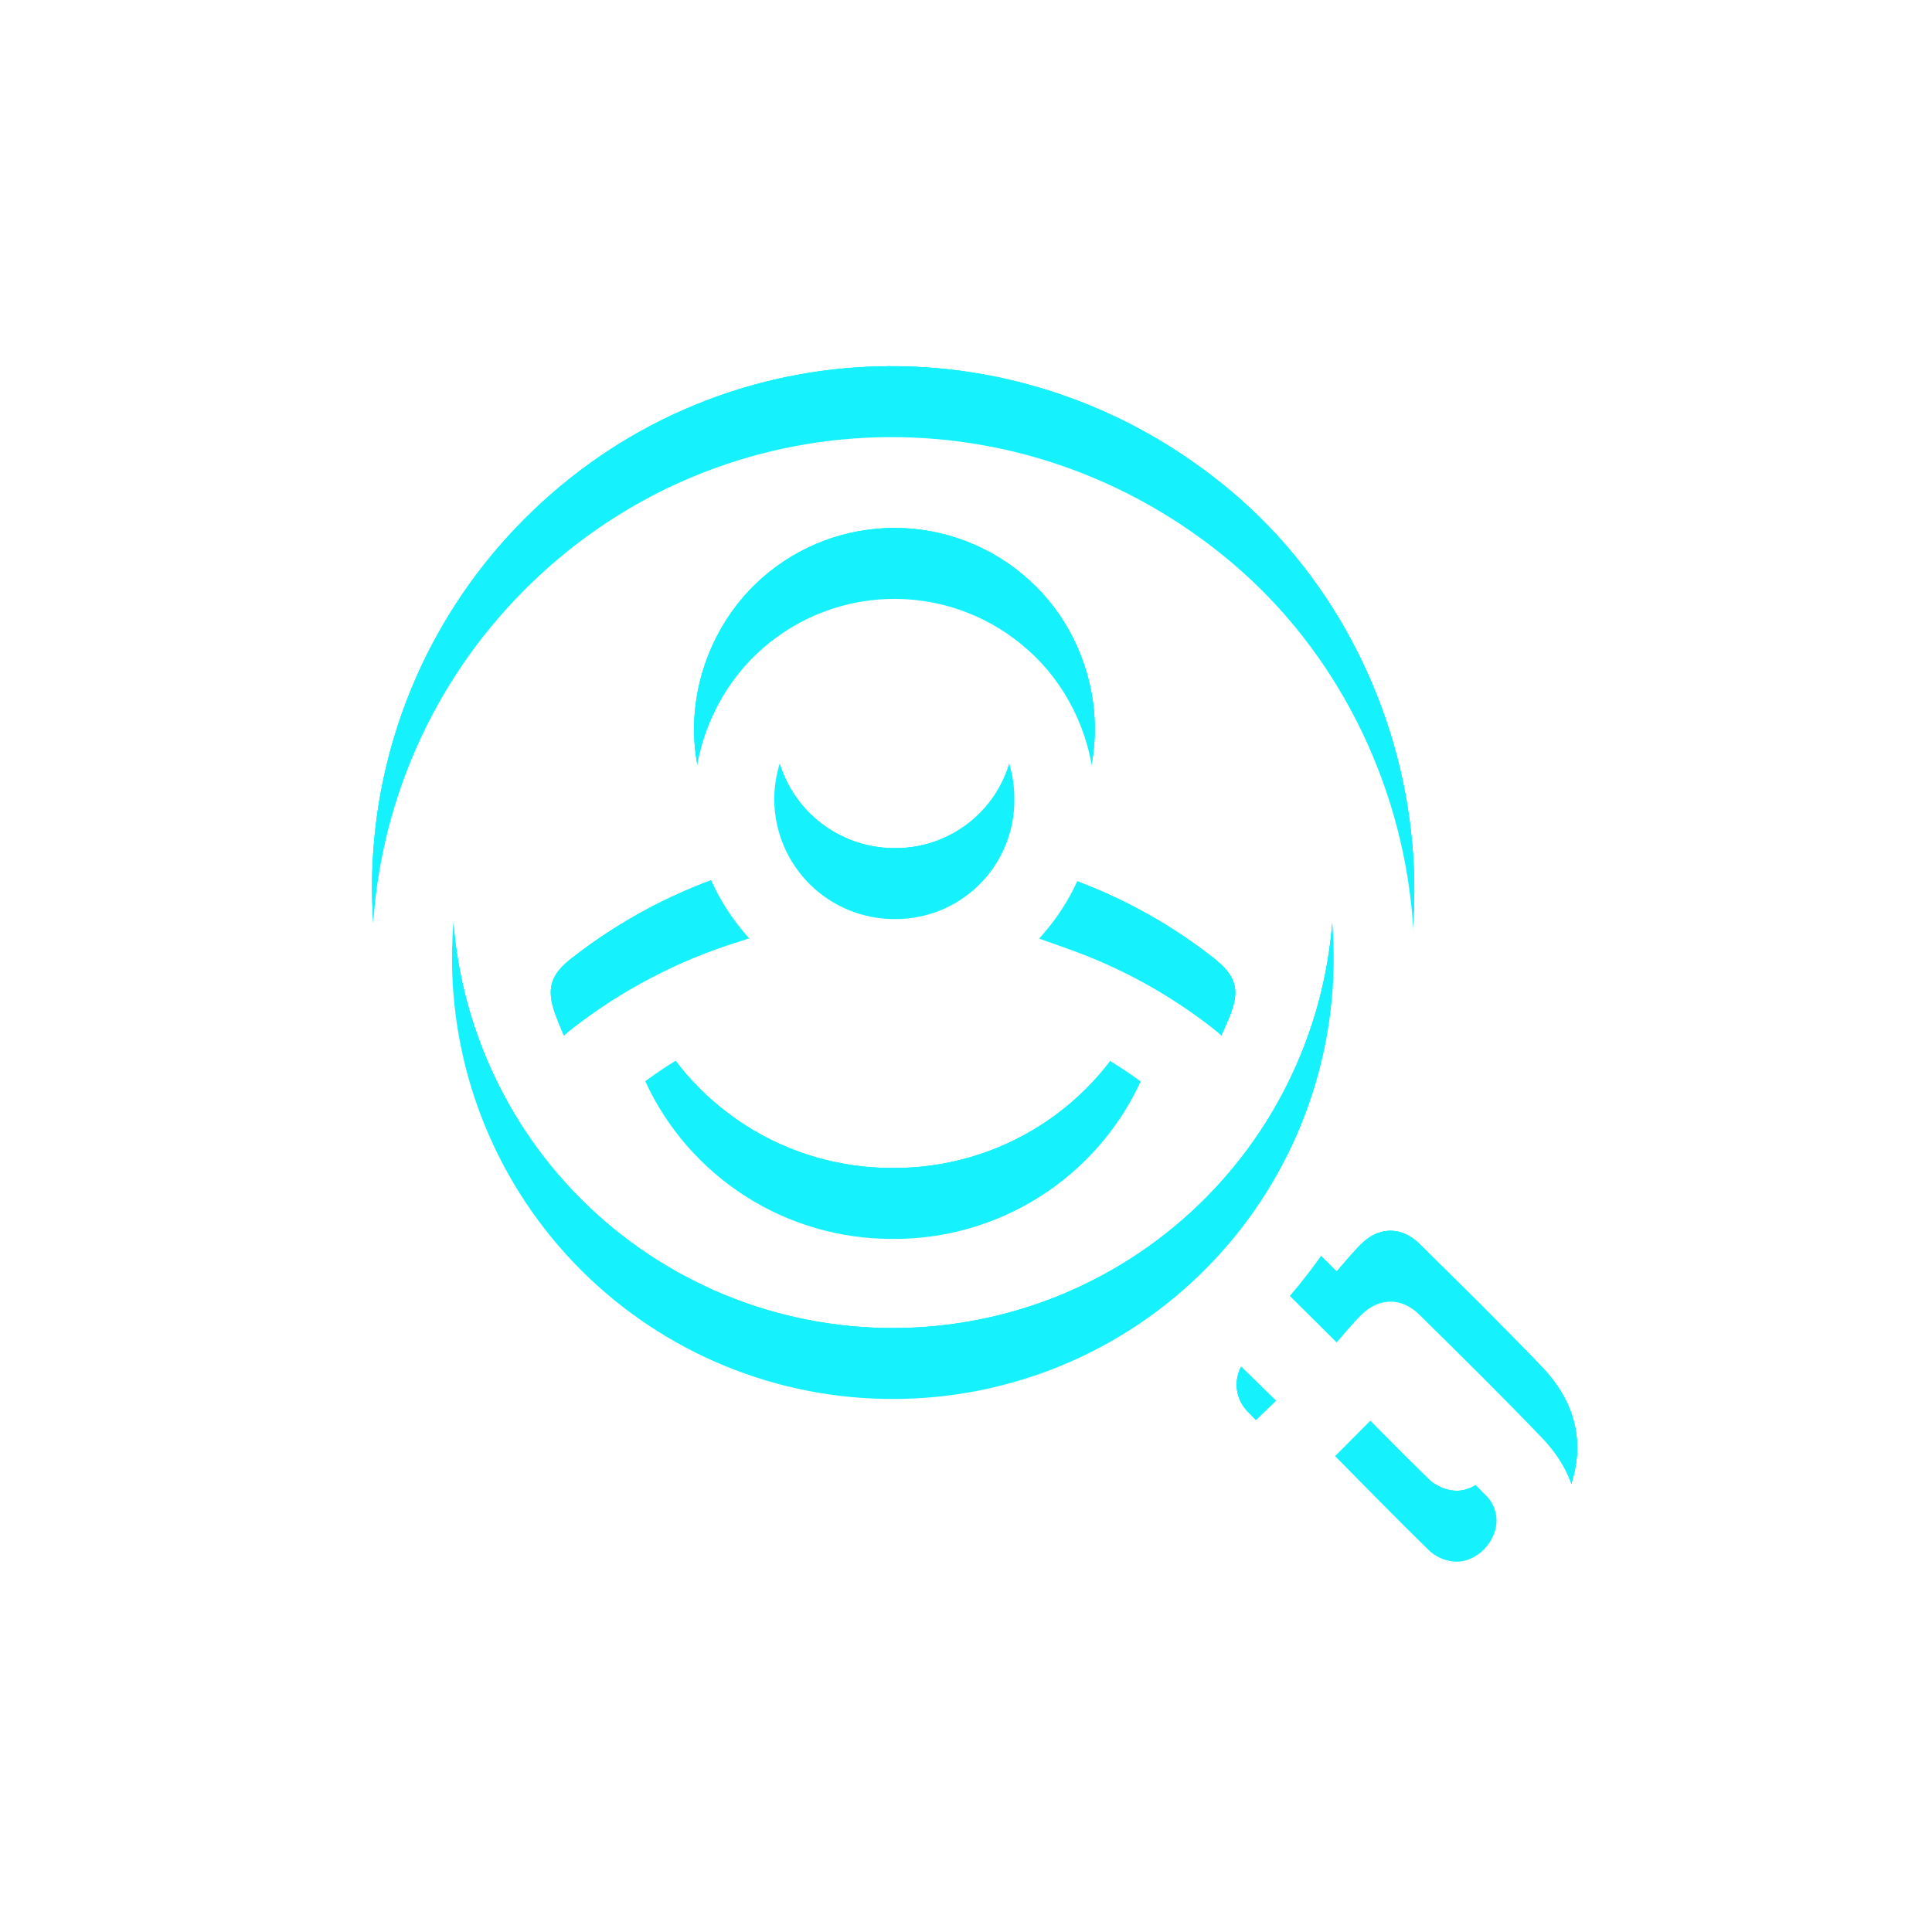 <svg width="109" height="109" viewBox="0 0 109 109" fill="none" xmlns="http://www.w3.org/2000/svg">
<g filter="url(#filter0_f_4522_15510)">
<path d="M72.77 69.115L75.411 71.737C75.837 71.257 76.289 70.69 76.8 70.185C77.79 69.203 79.057 69.18 80.065 70.16C82.39 72.457 84.721 74.749 86.981 77.108C88.813 79.016 89.479 81.317 88.598 83.865C87.718 86.414 85.898 88.017 83.237 88.531C82.262 88.736 81.252 88.698 80.296 88.42C79.34 88.142 78.467 87.634 77.754 86.939C75.236 84.571 72.818 82.101 70.394 79.637C70.194 79.435 70.036 79.195 69.928 78.931C69.821 78.668 69.767 78.385 69.77 78.101C69.772 77.816 69.831 77.535 69.942 77.273C70.054 77.011 70.216 76.774 70.419 76.575C70.93 76.03 71.486 75.525 72 75.025L69.401 72.485C56.386 83.608 37.572 80.783 27.715 68.765C23.064 63.132 20.679 55.968 21.023 48.67C21.367 41.372 24.417 34.465 29.578 29.294C40.244 18.589 57.114 17.736 68.98 27.319C80.985 36.985 84.046 55.974 72.77 69.115ZM25.503 50.09C25.503 53.36 26.148 56.598 27.403 59.618C28.657 62.639 30.496 65.381 32.813 67.689C35.13 69.997 37.88 71.824 40.905 73.066C43.93 74.308 47.17 74.94 50.44 74.927C53.71 74.921 56.946 74.269 59.964 73.01C62.982 71.751 65.721 69.908 68.025 67.588C70.33 65.268 72.154 62.516 73.392 59.489C74.631 56.463 75.261 53.222 75.245 49.951C75.222 43.371 72.592 37.068 67.931 32.424C63.27 27.779 56.957 25.173 50.378 25.176C47.108 25.175 43.87 25.818 40.849 27.07C37.828 28.322 35.084 30.158 32.773 32.472C30.463 34.786 28.631 37.533 27.383 40.556C26.136 43.58 25.497 46.819 25.503 50.09ZM75.324 78.153C77.11 79.953 78.874 81.771 80.686 83.532C81.054 83.85 81.511 84.047 81.995 84.097C82.901 84.201 83.838 83.552 84.224 82.685C84.418 82.291 84.477 81.845 84.394 81.415C84.311 80.984 84.09 80.592 83.764 80.298C82.728 79.242 81.673 78.206 80.632 77.159C79.909 76.431 79.195 75.697 78.487 74.972L75.324 78.153Z" fill="#15F2FD"/>
<path d="M42.266 48.939C37.299 43.393 38.843 36.238 43.014 32.594C45.092 30.769 47.768 29.77 50.534 29.788C53.3 29.806 55.963 30.838 58.018 32.69C62.121 36.325 63.591 43.497 58.625 48.953C59.494 49.269 60.36 49.557 61.207 49.89C63.811 50.916 66.253 52.314 68.456 54.042C69.732 55.038 69.991 55.837 69.368 57.355C66.421 64.544 61.13 68.893 53.458 70.146C48.843 70.892 44.112 70.011 40.076 67.653C36.039 65.295 32.948 61.607 31.331 57.22C30.817 55.809 31.049 54.998 32.234 54.078C35.051 51.871 38.247 50.196 41.665 49.136C41.843 49.083 42.017 49.021 42.266 48.939ZM36.402 57.002C37.629 59.666 39.595 61.92 42.068 63.497C44.54 65.074 47.413 65.907 50.345 65.896C53.287 65.92 56.174 65.094 58.659 63.519C61.144 61.944 63.122 59.685 64.356 57.014C55.667 50.655 44.673 50.898 36.402 57.002ZM57.228 41.067C57.232 40.176 57.059 39.294 56.721 38.47C56.382 37.646 55.883 36.898 55.253 36.268C54.623 35.638 53.875 35.14 53.052 34.801C52.228 34.462 51.346 34.289 50.455 34.293C49.56 34.298 48.676 34.479 47.851 34.825C47.026 35.172 46.278 35.678 45.649 36.314C45.02 36.95 44.523 37.704 44.185 38.533C43.848 39.362 43.677 40.249 43.682 41.143C43.7 42.939 44.429 44.655 45.711 45.913C46.993 47.171 48.721 47.869 50.517 47.852C51.406 47.855 52.286 47.68 53.107 47.338C53.928 46.997 54.672 46.495 55.297 45.863C55.921 45.23 56.414 44.48 56.745 43.655C57.077 42.83 57.241 41.948 57.228 41.059V41.067Z" fill="#15F2FD"/>
</g>
<g filter="url(#filter1_f_4522_15510)">
<path d="M72.77 69.115L75.411 71.737C75.837 71.257 76.289 70.69 76.8 70.185C77.79 69.203 79.057 69.18 80.065 70.16C82.39 72.457 84.721 74.749 86.981 77.108C88.813 79.016 89.479 81.317 88.598 83.865C87.718 86.414 85.898 88.017 83.237 88.531C82.262 88.736 81.252 88.698 80.296 88.42C79.34 88.142 78.467 87.634 77.754 86.939C75.236 84.571 72.818 82.101 70.394 79.637C70.194 79.435 70.036 79.195 69.928 78.931C69.821 78.668 69.767 78.385 69.77 78.101C69.772 77.816 69.831 77.535 69.942 77.273C70.054 77.011 70.216 76.774 70.419 76.575C70.93 76.03 71.486 75.525 72 75.025L69.401 72.485C56.386 83.608 37.572 80.783 27.715 68.765C23.064 63.132 20.679 55.968 21.023 48.67C21.367 41.372 24.417 34.465 29.578 29.294C40.244 18.589 57.114 17.736 68.98 27.319C80.985 36.985 84.046 55.974 72.77 69.115ZM25.503 50.09C25.503 53.36 26.148 56.598 27.403 59.618C28.657 62.639 30.496 65.381 32.813 67.689C35.13 69.997 37.88 71.824 40.905 73.066C43.93 74.308 47.17 74.94 50.44 74.927C53.71 74.921 56.946 74.269 59.964 73.01C62.982 71.751 65.721 69.908 68.025 67.588C70.33 65.268 72.154 62.516 73.392 59.489C74.631 56.463 75.261 53.222 75.245 49.951C75.222 43.371 72.592 37.068 67.931 32.424C63.27 27.779 56.957 25.173 50.378 25.176C47.108 25.175 43.87 25.818 40.849 27.07C37.828 28.322 35.084 30.158 32.773 32.472C30.463 34.786 28.631 37.533 27.383 40.556C26.136 43.58 25.497 46.819 25.503 50.09ZM75.324 78.153C77.11 79.953 78.874 81.771 80.686 83.532C81.054 83.85 81.511 84.047 81.995 84.097C82.901 84.201 83.838 83.552 84.224 82.685C84.418 82.291 84.477 81.845 84.394 81.415C84.311 80.984 84.09 80.592 83.764 80.298C82.728 79.242 81.673 78.206 80.632 77.159C79.909 76.431 79.195 75.697 78.487 74.972L75.324 78.153Z" fill="#15F2FD"/>
<path d="M42.266 48.939C37.299 43.393 38.843 36.238 43.014 32.594C45.092 30.769 47.768 29.77 50.534 29.788C53.3 29.806 55.963 30.838 58.018 32.69C62.121 36.325 63.591 43.497 58.625 48.953C59.494 49.269 60.36 49.557 61.207 49.89C63.811 50.916 66.253 52.314 68.456 54.042C69.732 55.038 69.991 55.837 69.368 57.355C66.421 64.544 61.13 68.893 53.458 70.146C48.843 70.892 44.112 70.011 40.076 67.653C36.039 65.295 32.948 61.607 31.331 57.22C30.817 55.809 31.049 54.998 32.234 54.078C35.051 51.871 38.247 50.196 41.665 49.136C41.843 49.083 42.017 49.021 42.266 48.939ZM36.402 57.002C37.629 59.666 39.595 61.92 42.068 63.497C44.54 65.074 47.413 65.907 50.345 65.896C53.287 65.92 56.174 65.094 58.659 63.519C61.144 61.944 63.122 59.685 64.356 57.014C55.667 50.655 44.673 50.898 36.402 57.002ZM57.228 41.067C57.232 40.176 57.059 39.294 56.721 38.47C56.382 37.646 55.883 36.898 55.253 36.268C54.623 35.638 53.875 35.14 53.052 34.801C52.228 34.462 51.346 34.289 50.455 34.293C49.56 34.298 48.676 34.479 47.851 34.825C47.026 35.172 46.278 35.678 45.649 36.314C45.02 36.95 44.523 37.704 44.185 38.533C43.848 39.362 43.677 40.249 43.682 41.143C43.7 42.939 44.429 44.655 45.711 45.913C46.993 47.171 48.721 47.869 50.517 47.852C51.406 47.855 52.286 47.68 53.107 47.338C53.928 46.997 54.672 46.495 55.297 45.863C55.921 45.23 56.414 44.48 56.745 43.655C57.077 42.83 57.241 41.948 57.228 41.059V41.067Z" fill="#15F2FD"/>
</g>
<g filter="url(#filter2_f_4522_15510)">
<path d="M72.77 69.115L75.411 71.737C75.837 71.257 76.289 70.69 76.8 70.185C77.79 69.203 79.057 69.18 80.065 70.16C82.39 72.457 84.721 74.749 86.981 77.108C88.813 79.016 89.479 81.317 88.598 83.865C87.718 86.414 85.898 88.017 83.237 88.531C82.262 88.736 81.252 88.698 80.296 88.42C79.34 88.142 78.467 87.634 77.754 86.939C75.236 84.571 72.818 82.101 70.394 79.637C70.194 79.435 70.036 79.195 69.928 78.931C69.821 78.668 69.767 78.385 69.77 78.101C69.772 77.816 69.831 77.535 69.942 77.273C70.054 77.011 70.216 76.774 70.419 76.575C70.93 76.03 71.486 75.525 72 75.025L69.401 72.485C56.386 83.608 37.572 80.783 27.715 68.765C23.064 63.132 20.679 55.968 21.023 48.67C21.367 41.372 24.417 34.465 29.578 29.294C40.244 18.589 57.114 17.736 68.98 27.319C80.985 36.985 84.046 55.974 72.77 69.115ZM25.503 50.09C25.503 53.36 26.148 56.598 27.403 59.618C28.657 62.639 30.496 65.381 32.813 67.689C35.13 69.997 37.88 71.824 40.905 73.066C43.93 74.308 47.17 74.94 50.44 74.927C53.71 74.921 56.946 74.269 59.964 73.01C62.982 71.751 65.721 69.908 68.025 67.588C70.33 65.268 72.154 62.516 73.392 59.489C74.631 56.463 75.261 53.222 75.245 49.951C75.222 43.371 72.592 37.068 67.931 32.424C63.27 27.779 56.957 25.173 50.378 25.176C47.108 25.175 43.87 25.818 40.849 27.07C37.828 28.322 35.084 30.158 32.773 32.472C30.463 34.786 28.631 37.533 27.383 40.556C26.136 43.58 25.497 46.819 25.503 50.09ZM75.324 78.153C77.11 79.953 78.874 81.771 80.686 83.532C81.054 83.85 81.511 84.047 81.995 84.097C82.901 84.201 83.838 83.552 84.224 82.685C84.418 82.291 84.477 81.845 84.394 81.415C84.311 80.984 84.09 80.592 83.764 80.298C82.728 79.242 81.673 78.206 80.632 77.159C79.909 76.431 79.195 75.697 78.487 74.972L75.324 78.153Z" fill="#15F2FD"/>
<path d="M42.266 48.939C37.299 43.393 38.843 36.238 43.014 32.594C45.092 30.769 47.768 29.77 50.534 29.788C53.3 29.806 55.963 30.838 58.018 32.69C62.121 36.325 63.591 43.497 58.625 48.953C59.494 49.269 60.36 49.557 61.207 49.89C63.811 50.916 66.253 52.314 68.456 54.042C69.732 55.038 69.991 55.837 69.368 57.355C66.421 64.544 61.13 68.893 53.458 70.146C48.843 70.892 44.112 70.011 40.076 67.653C36.039 65.295 32.948 61.607 31.331 57.22C30.817 55.809 31.049 54.998 32.234 54.078C35.051 51.871 38.247 50.196 41.665 49.136C41.843 49.083 42.017 49.021 42.266 48.939ZM36.402 57.002C37.629 59.666 39.595 61.92 42.068 63.497C44.54 65.074 47.413 65.907 50.345 65.896C53.287 65.92 56.174 65.094 58.659 63.519C61.144 61.944 63.122 59.685 64.356 57.014C55.667 50.655 44.673 50.898 36.402 57.002ZM57.228 41.067C57.232 40.176 57.059 39.294 56.721 38.47C56.382 37.646 55.883 36.898 55.253 36.268C54.623 35.638 53.875 35.14 53.052 34.801C52.228 34.462 51.346 34.289 50.455 34.293C49.56 34.298 48.676 34.479 47.851 34.825C47.026 35.172 46.278 35.678 45.649 36.314C45.02 36.95 44.523 37.704 44.185 38.533C43.848 39.362 43.677 40.249 43.682 41.143C43.7 42.939 44.429 44.655 45.711 45.913C46.993 47.171 48.721 47.869 50.517 47.852C51.406 47.855 52.286 47.68 53.107 47.338C53.928 46.997 54.672 46.495 55.297 45.863C55.921 45.23 56.414 44.48 56.745 43.655C57.077 42.83 57.241 41.948 57.228 41.059V41.067Z" fill="#15F2FD"/>
</g>
<g filter="url(#filter3_d_4522_15510)">
<path d="M72.77 69.115L75.411 71.737C75.837 71.257 76.289 70.69 76.8 70.185C77.79 69.203 79.057 69.18 80.065 70.16C82.39 72.457 84.721 74.749 86.981 77.108C88.813 79.016 89.479 81.317 88.598 83.865C87.718 86.414 85.898 88.017 83.237 88.531C82.262 88.736 81.252 88.698 80.296 88.42C79.34 88.142 78.467 87.634 77.754 86.939C75.236 84.571 72.818 82.101 70.394 79.637C70.194 79.435 70.036 79.195 69.928 78.931C69.821 78.668 69.767 78.385 69.77 78.101C69.772 77.816 69.831 77.535 69.942 77.273C70.054 77.011 70.216 76.774 70.419 76.575C70.93 76.03 71.486 75.525 72 75.025L69.401 72.485C56.386 83.608 37.572 80.783 27.715 68.765C23.064 63.132 20.679 55.968 21.023 48.67C21.367 41.372 24.417 34.465 29.578 29.294C40.244 18.589 57.114 17.736 68.98 27.319C80.985 36.985 84.046 55.974 72.77 69.115ZM25.503 50.09C25.503 53.36 26.148 56.598 27.403 59.618C28.657 62.639 30.496 65.381 32.813 67.689C35.13 69.997 37.88 71.824 40.905 73.066C43.93 74.308 47.17 74.94 50.44 74.927C53.71 74.921 56.946 74.269 59.964 73.01C62.982 71.751 65.721 69.908 68.025 67.588C70.33 65.268 72.154 62.516 73.392 59.489C74.631 56.463 75.261 53.222 75.245 49.951C75.222 43.371 72.592 37.068 67.931 32.424C63.27 27.779 56.957 25.173 50.378 25.176C47.108 25.175 43.87 25.818 40.849 27.07C37.828 28.322 35.084 30.158 32.773 32.472C30.463 34.786 28.631 37.533 27.383 40.556C26.136 43.58 25.497 46.819 25.503 50.09ZM75.324 78.153C77.11 79.953 78.874 81.771 80.686 83.532C81.054 83.85 81.511 84.047 81.995 84.097C82.901 84.201 83.838 83.552 84.224 82.685C84.418 82.291 84.477 81.845 84.394 81.415C84.311 80.984 84.09 80.592 83.764 80.298C82.728 79.242 81.673 78.206 80.632 77.159C79.909 76.431 79.195 75.697 78.487 74.972L75.324 78.153Z" fill="white"/>
<path d="M42.266 48.939C37.299 43.393 38.843 36.238 43.014 32.594C45.092 30.769 47.768 29.77 50.534 29.788C53.3 29.806 55.963 30.838 58.018 32.69C62.121 36.325 63.591 43.497 58.625 48.953C59.494 49.269 60.36 49.557 61.207 49.89C63.811 50.916 66.253 52.314 68.456 54.042C69.732 55.038 69.991 55.837 69.368 57.355C66.421 64.544 61.13 68.893 53.458 70.146C48.843 70.892 44.112 70.011 40.076 67.653C36.039 65.295 32.948 61.607 31.331 57.22C30.817 55.809 31.049 54.998 32.234 54.078C35.051 51.871 38.247 50.196 41.665 49.136C41.843 49.083 42.017 49.021 42.266 48.939ZM36.402 57.002C37.629 59.666 39.595 61.92 42.068 63.497C44.54 65.074 47.413 65.907 50.345 65.896C53.287 65.92 56.174 65.094 58.659 63.519C61.144 61.944 63.122 59.685 64.356 57.014C55.667 50.655 44.673 50.898 36.402 57.002ZM57.228 41.067C57.232 40.176 57.059 39.294 56.721 38.47C56.382 37.646 55.883 36.898 55.253 36.268C54.623 35.638 53.875 35.14 53.052 34.801C52.228 34.462 51.346 34.289 50.455 34.293C49.56 34.298 48.676 34.479 47.851 34.825C47.026 35.172 46.278 35.678 45.649 36.314C45.02 36.95 44.523 37.704 44.185 38.533C43.848 39.362 43.677 40.249 43.682 41.143C43.7 42.939 44.429 44.655 45.711 45.913C46.993 47.171 48.721 47.869 50.517 47.852C51.406 47.855 52.286 47.68 53.107 47.338C53.928 46.997 54.672 46.495 55.297 45.863C55.921 45.23 56.414 44.48 56.745 43.655C57.077 42.83 57.241 41.948 57.228 41.059V41.067Z" fill="white"/>
</g>
<defs>
<filter id="filter0_f_4522_15510" x="0.99" y="0.662" width="107.993" height="107.999" filterUnits="userSpaceOnUse" color-interpolation-filters="sRGB">
<feFlood flood-opacity="0" result="BackgroundImageFix"/>
<feBlend mode="normal" in="SourceGraphic" in2="BackgroundImageFix" result="shape"/>
<feGaussianBlur stdDeviation="10" result="effect1_foregroundBlur_4522_15510"/>
</filter>
<filter id="filter1_f_4522_15510" x="10.99" y="10.662" width="87.993" height="87.999" filterUnits="userSpaceOnUse" color-interpolation-filters="sRGB">
<feFlood flood-opacity="0" result="BackgroundImageFix"/>
<feBlend mode="normal" in="SourceGraphic" in2="BackgroundImageFix" result="shape"/>
<feGaussianBlur stdDeviation="5" result="effect1_foregroundBlur_4522_15510"/>
</filter>
<filter id="filter2_f_4522_15510" x="15.99" y="15.662" width="77.993" height="77.999" filterUnits="userSpaceOnUse" color-interpolation-filters="sRGB">
<feFlood flood-opacity="0" result="BackgroundImageFix"/>
<feBlend mode="normal" in="SourceGraphic" in2="BackgroundImageFix" result="shape"/>
<feGaussianBlur stdDeviation="2.5" result="effect1_foregroundBlur_4522_15510"/>
</filter>
<filter id="filter3_d_4522_15510" x="16.99" y="20.662" width="75.993" height="75.999" filterUnits="userSpaceOnUse" color-interpolation-filters="sRGB">
<feFlood flood-opacity="0" result="BackgroundImageFix"/>
<feColorMatrix in="SourceAlpha" type="matrix" values="0 0 0 0 0 0 0 0 0 0 0 0 0 0 0 0 0 0 127 0" result="hardAlpha"/>
<feOffset dy="4"/>
<feGaussianBlur stdDeviation="2"/>
<feComposite in2="hardAlpha" operator="out"/>
<feColorMatrix type="matrix" values="0 0 0 0 0 0 0 0 0 0 0 0 0 0 0 0 0 0 0.25 0"/>
<feBlend mode="normal" in2="BackgroundImageFix" result="effect1_dropShadow_4522_15510"/>
<feBlend mode="normal" in="SourceGraphic" in2="effect1_dropShadow_4522_15510" result="shape"/>
</filter>
</defs>
</svg>

